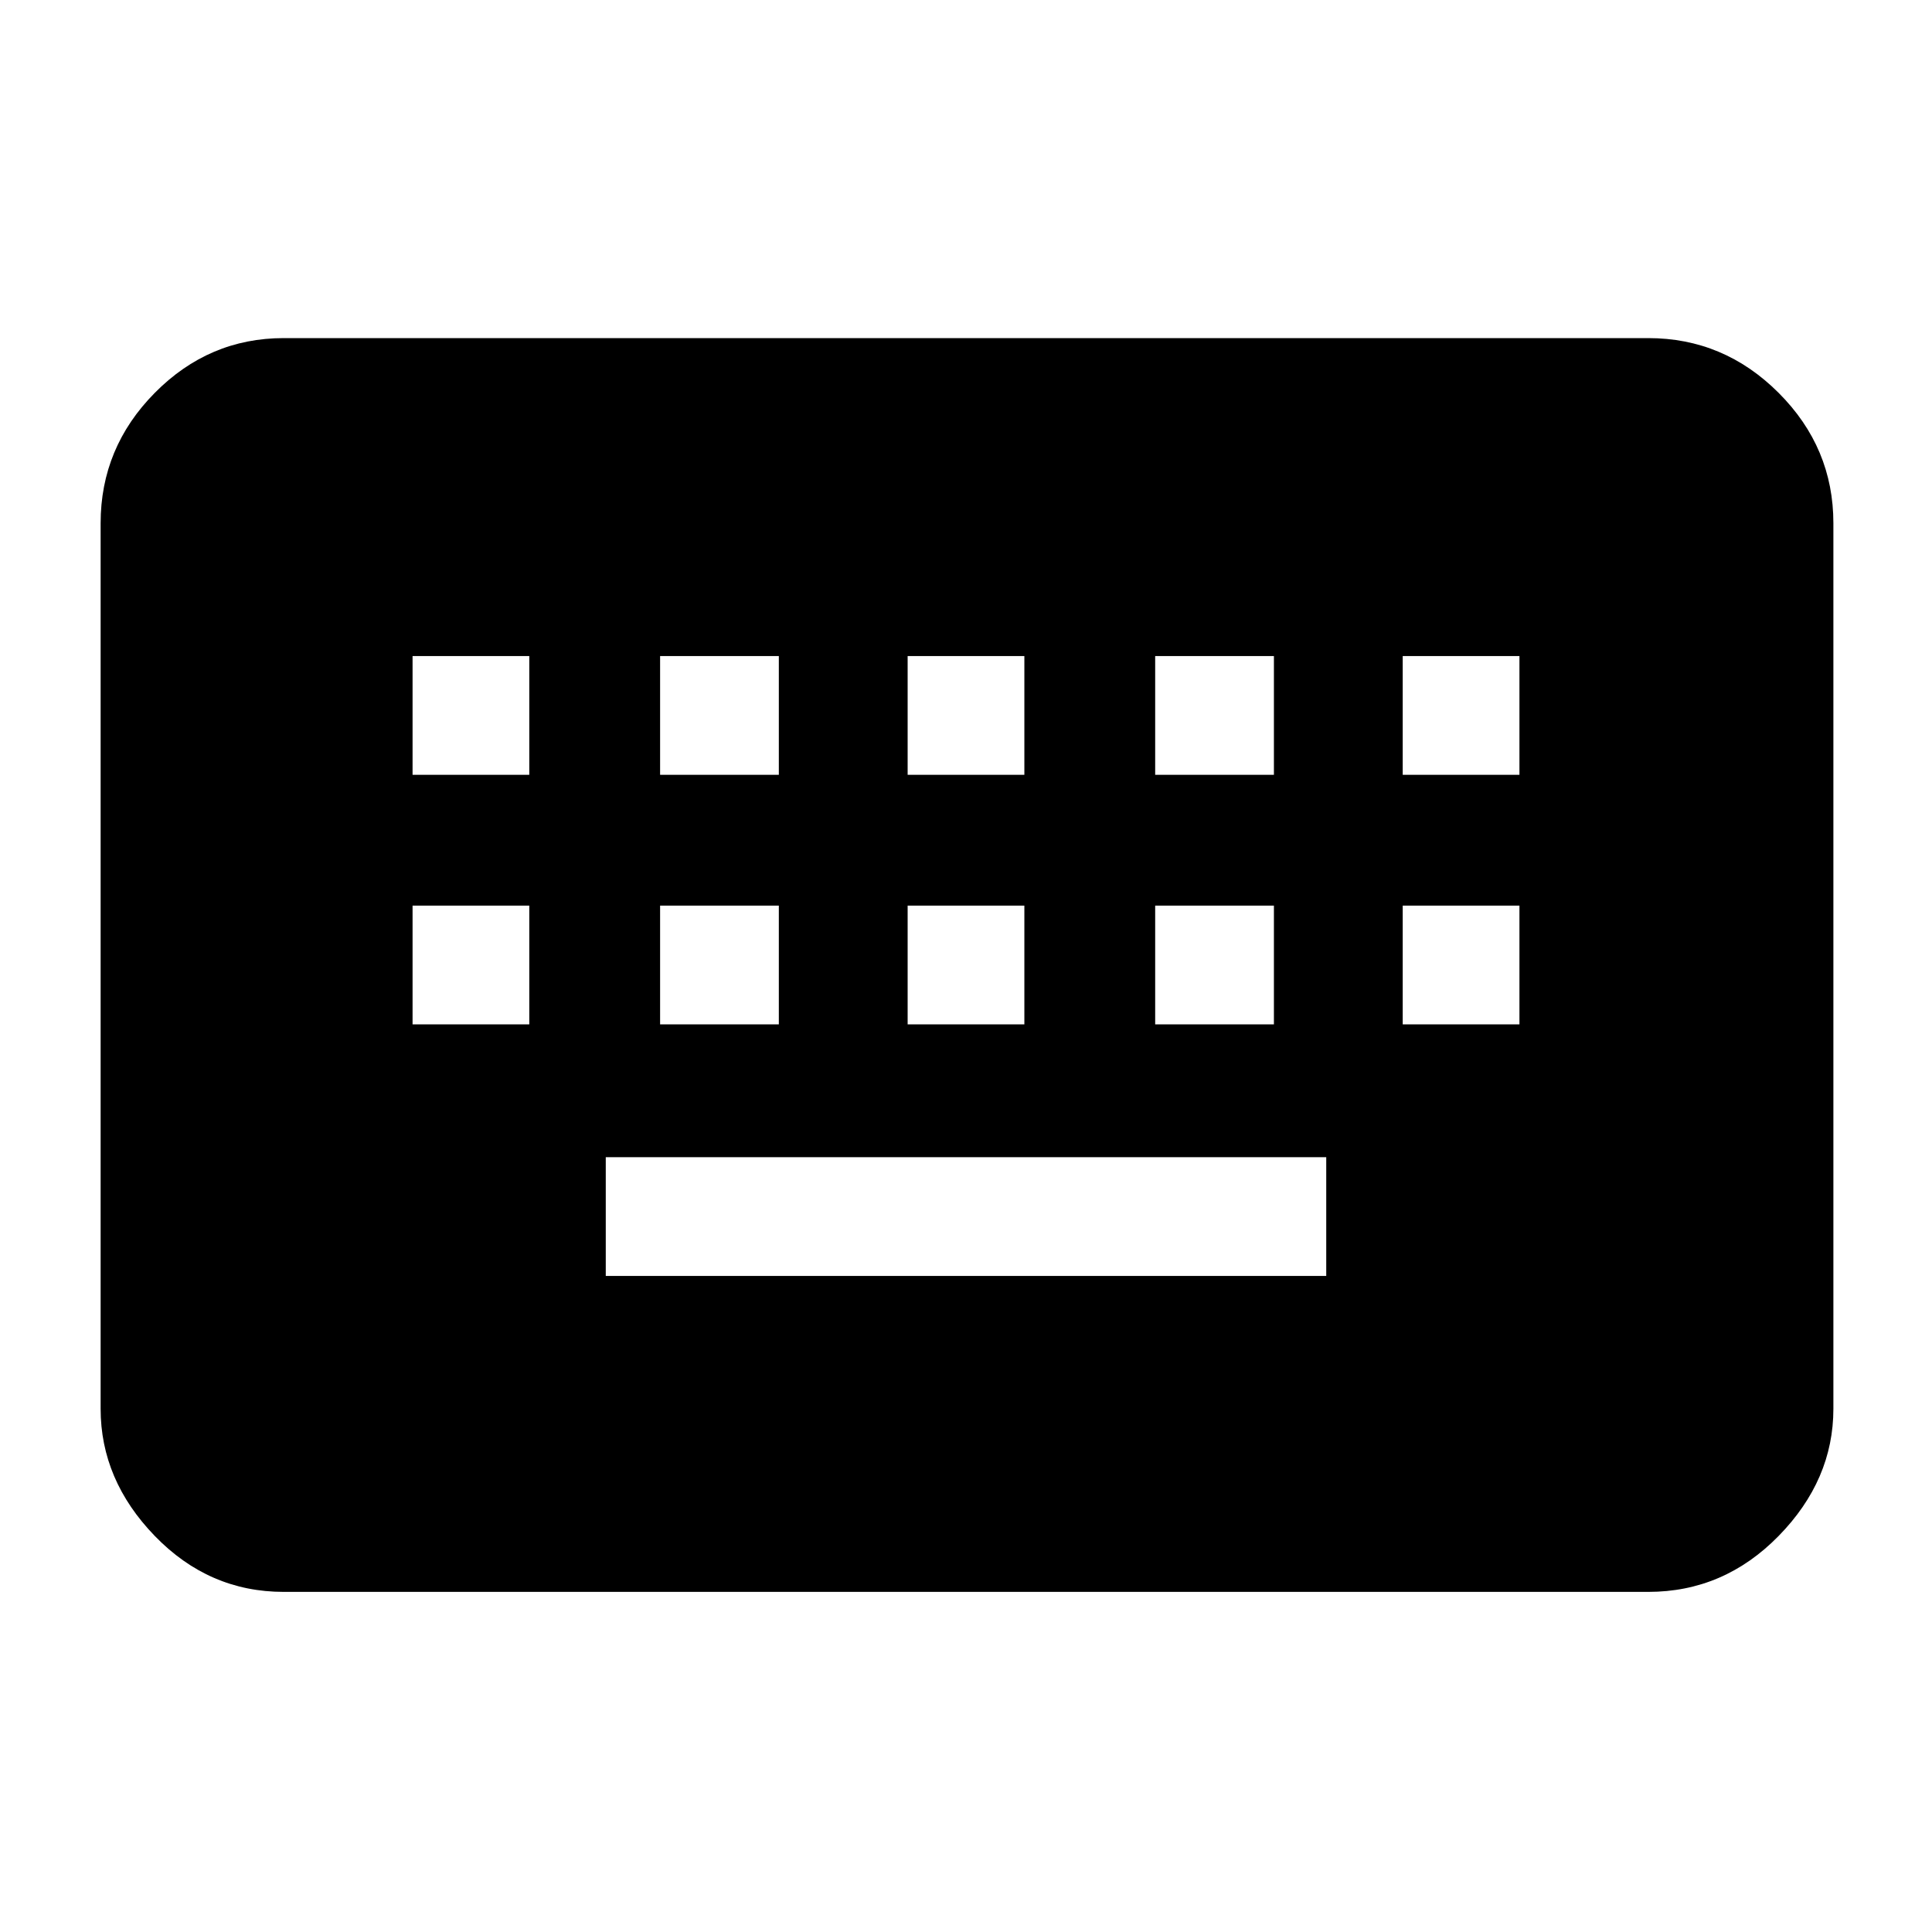 <svg xmlns="http://www.w3.org/2000/svg" height="48" viewBox="0 -960 960 960" width="48"><path d="M141-169q-37.18 0-64.09-27.79Q50-224.59 50-260v-440q0-37.59 26.91-64.79Q103.82-792 141-792h678q37.59 0 64.79 27.21Q911-737.59 911-700v440q0 35.41-27.21 63.21Q856.59-169 819-169H141Zm160-157h358v-59H301v59Zm-96-125h58v-59h-58v59Zm123 0h59v-59h-59v59Zm123 0h58v-59h-58v59Zm123 0h59v-59h-59v59Zm123 0h58v-59h-58v59ZM205-575h58v-59h-58v59Zm123 0h59v-59h-59v59Zm123 0h58v-59h-58v59Zm123 0h59v-59h-59v59Zm123 0h58v-59h-58v59Z"/></svg>